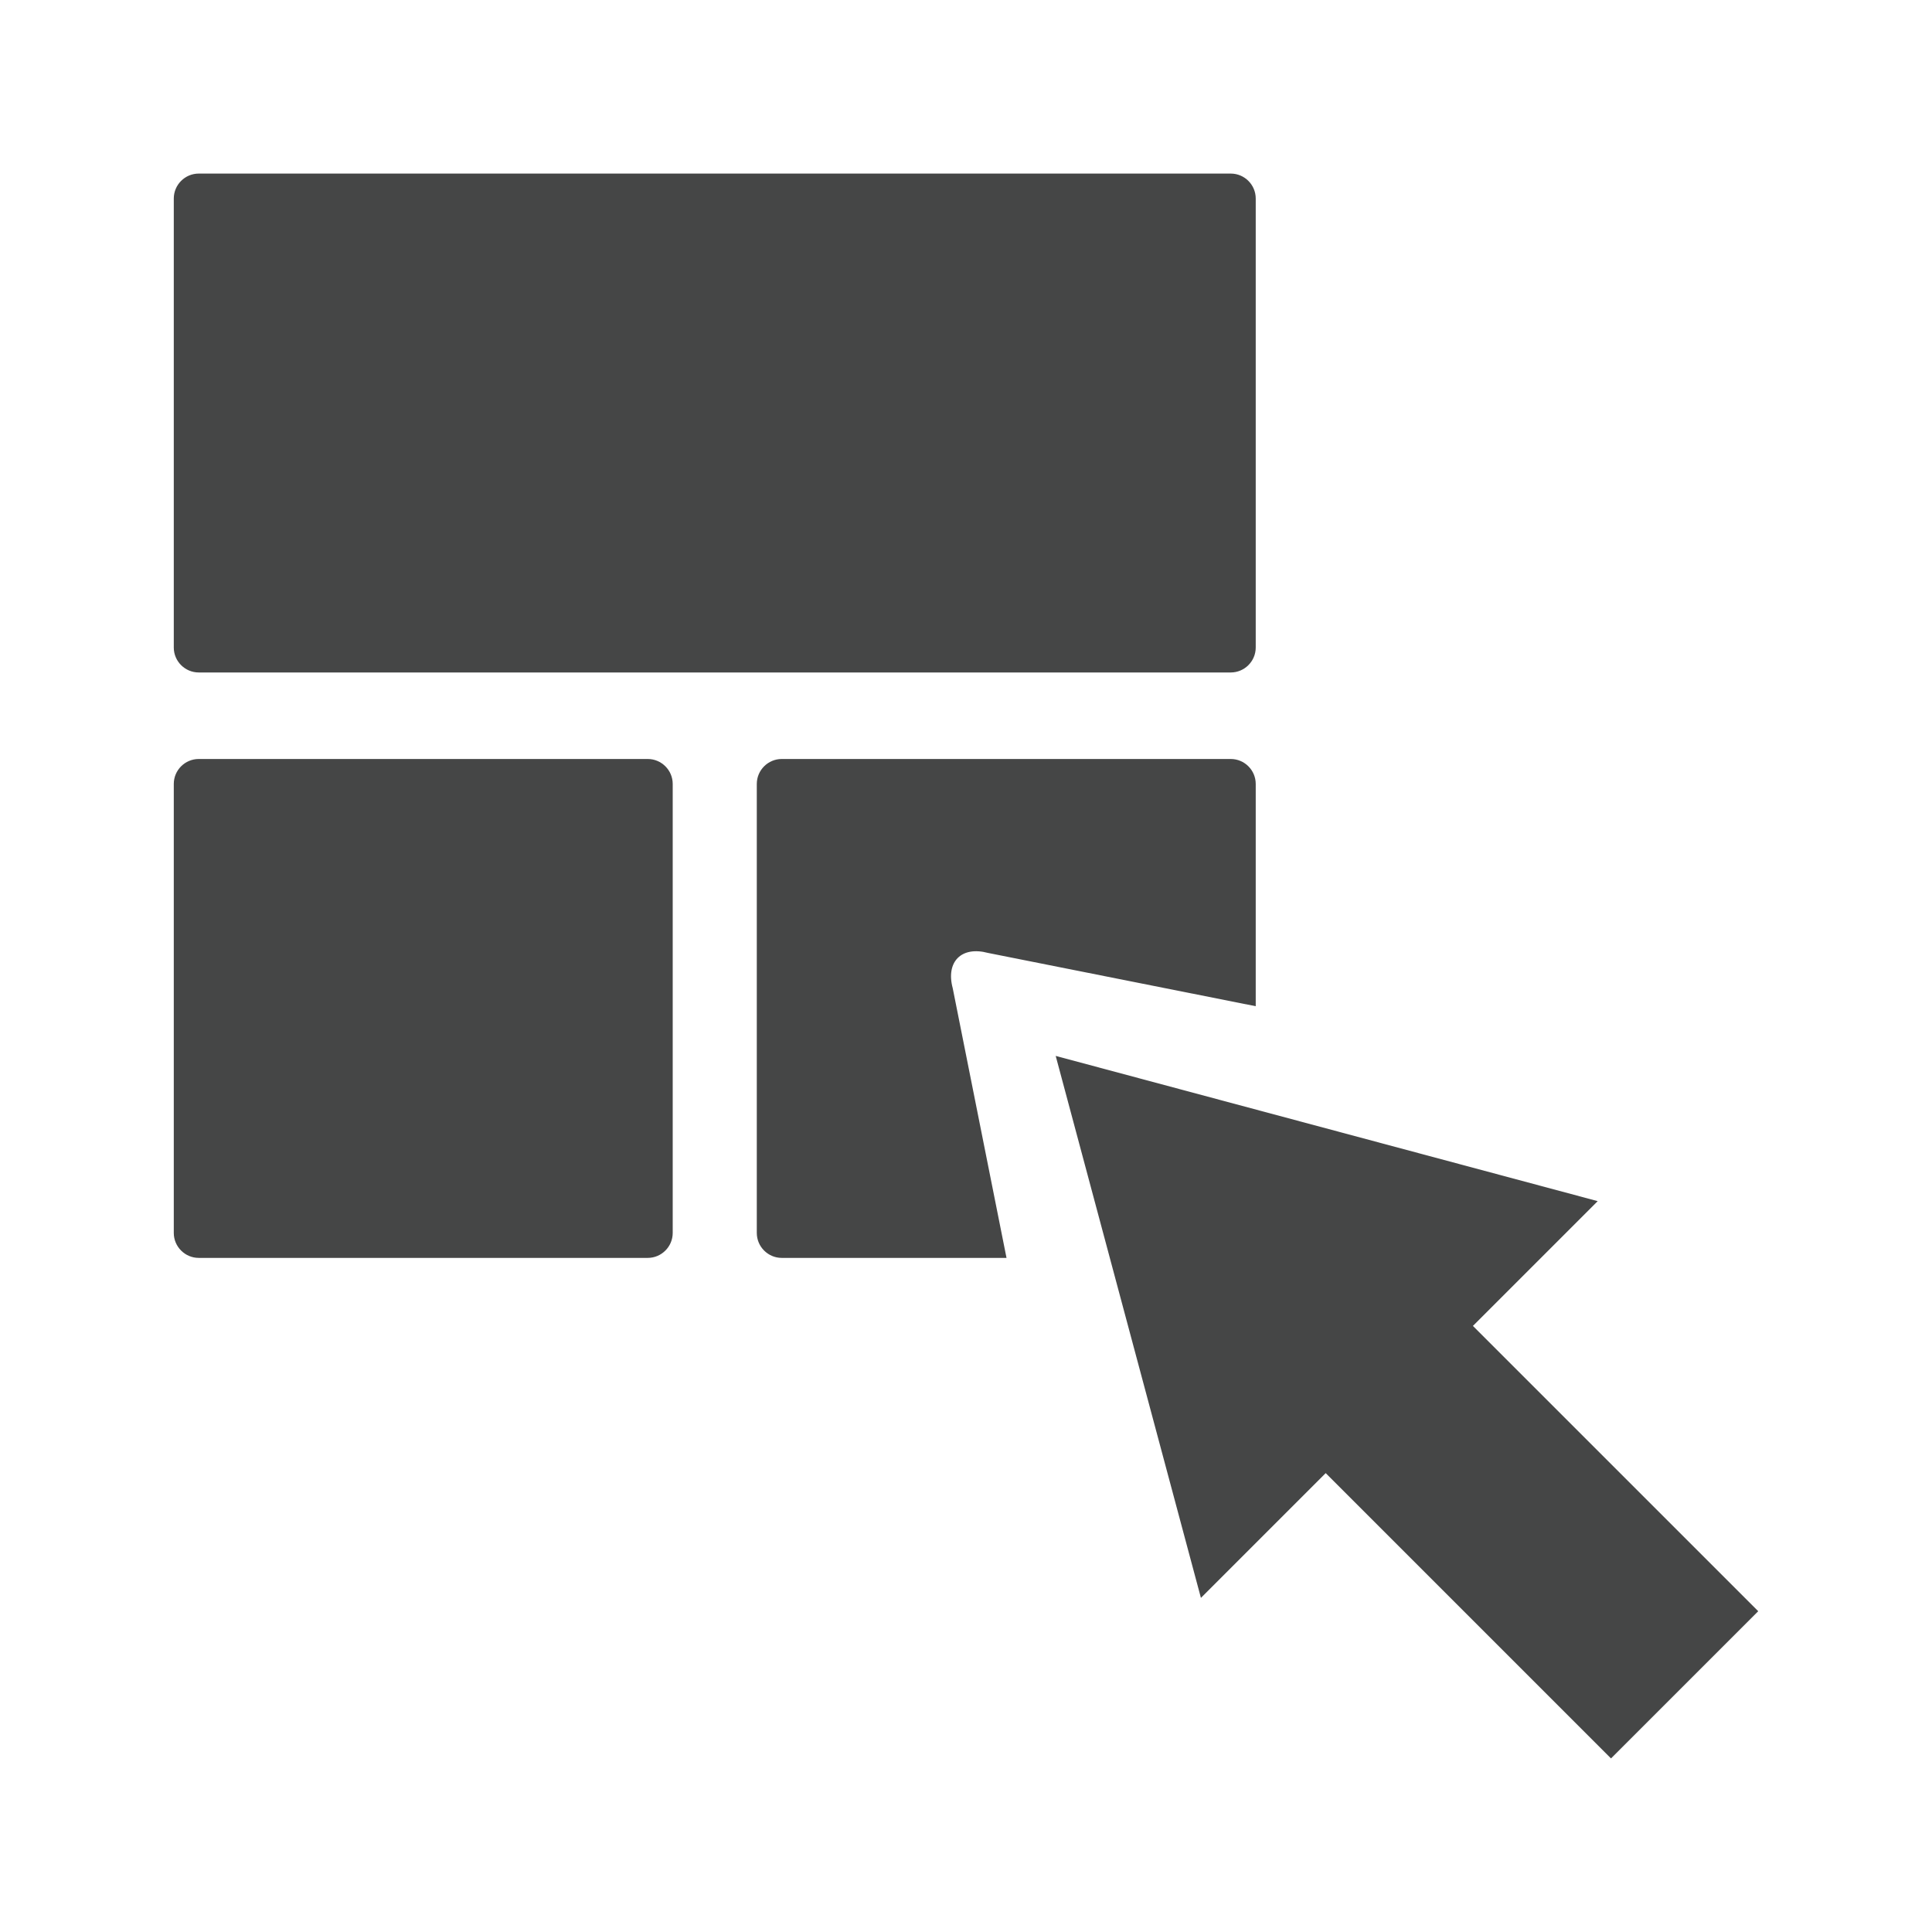 <?xml version="1.0" encoding="utf-8"?>
<!-- Generator: Adobe Illustrator 16.0.4, SVG Export Plug-In . SVG Version: 6.00 Build 0)  -->
<!DOCTYPE svg PUBLIC "-//W3C//DTD SVG 1.1//EN" "http://www.w3.org/Graphics/SVG/1.1/DTD/svg11.dtd">
<svg version="1.1" id="Layer_1" xmlns="http://www.w3.org/2000/svg" xmlns:xlink="http://www.w3.org/1999/xlink" x="0px" y="0px"
	 width="512px" height="512px" viewBox="0 0 512 512" enable-background="new 0 0 512 512" xml:space="preserve">
<g>
	<path fill="#454646" d="M252.482,261.88c-1.884-7.016,2.323-11.223,9.347-9.345l70.951,14.122v-58.908
		c0-3.642-2.975-6.609-6.612-6.609H207.169c-3.637,0-6.61,2.968-6.61,6.609v118.997c0,3.634,2.973,6.61,6.61,6.61h59.568
		L252.482,261.88z"/>
	<path fill="#454646" d="M171.663,201.14H52.664c-3.638,0-6.61,2.968-6.61,6.609v118.997c0,3.634,2.973,6.61,6.61,6.61h118.999
		c3.635,0,6.612-2.977,6.612-6.61V207.749C178.275,204.107,175.297,201.14,171.663,201.14z"/>
	<polygon fill="#454646" points="423.404,318.315 279.771,279.828 318.258,423.457 351.325,390.391 426.931,466 465.947,426.987 
		390.337,351.382 	"/>
	<path fill="#454646" d="M326.168,46H52.664c-3.638,0-6.61,2.968-6.61,6.61v118.997c0,3.633,2.973,6.605,6.61,6.605h273.504
		c3.635,0,6.612-2.973,6.612-6.605V52.61C332.78,48.968,329.803,46,326.168,46z"/>
</g>
</svg>
